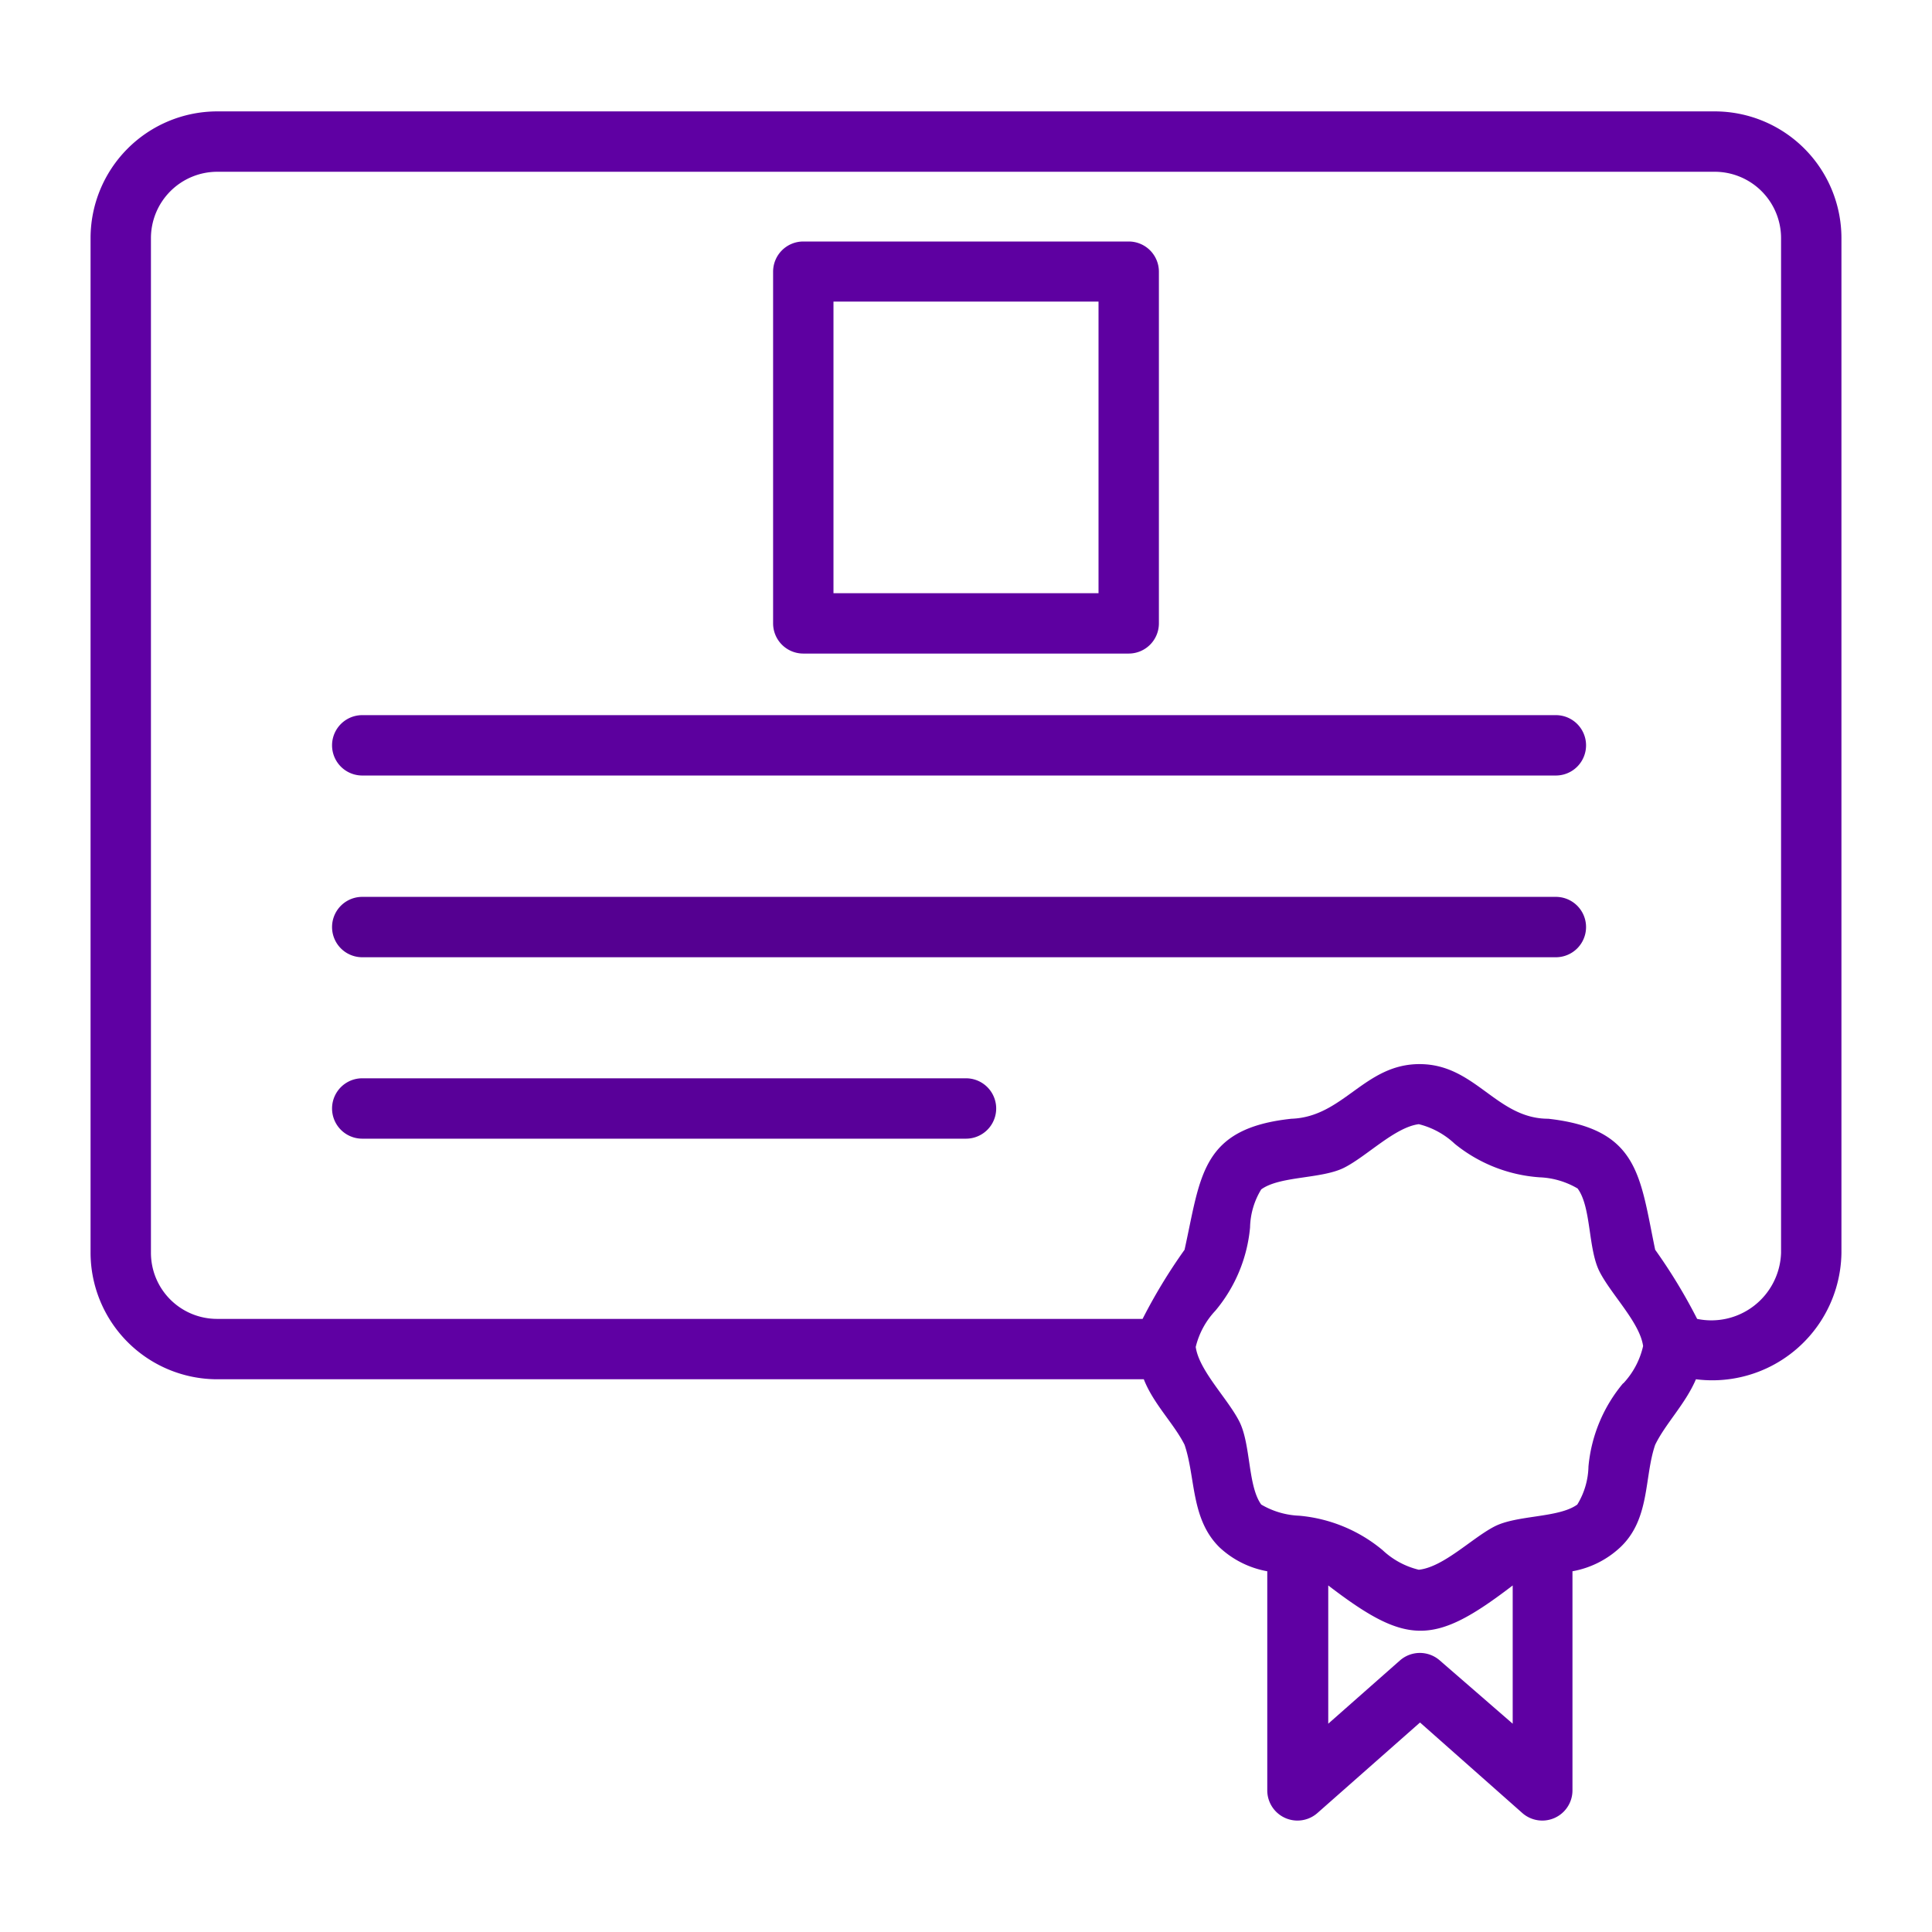 <svg xmlns="http://www.w3.org/2000/svg" viewBox="0 0 64 64"><g id="Layer_49" data-name="Layer 49"><path d="M56.81,3.69H7.19A4.2,4.2,0,0,0,3,7.89V41.5a4.2,4.2,0,0,0,4.19,4.19h30.7c.32.82,1,1.47,1.35,2.17.37,1.08.2,2.46,1.16,3.4a3.12,3.12,0,0,0,1.58.79v7.26a1,1,0,0,0,1.66.75l3.4-3,3.39,3a1,1,0,0,0,1.66-.75V52.05a3.12,3.12,0,0,0,1.58-.79c1-.94.79-2.32,1.16-3.4.34-.7,1-1.35,1.35-2.17A4.28,4.28,0,0,0,61,41.5V7.89A4.2,4.2,0,0,0,56.81,3.69ZM47.69,55a1,1,0,0,0-1.31,0L44,57.1V52.52c2.61,2,3.5,2,6.11,0V57.1Zm6.08-9.18a5,5,0,0,0-1.15,2.76,2.51,2.51,0,0,1-.37,1.26c-.62.45-2,.34-2.75.73S47.82,51.91,47,52a2.66,2.66,0,0,1-1.2-.65,5,5,0,0,0-2.76-1.14,2.69,2.69,0,0,1-1.26-.37c-.45-.62-.34-2-.73-2.76s-1.33-1.68-1.44-2.46a2.66,2.66,0,0,1,.65-1.2,5,5,0,0,0,1.15-2.76,2.51,2.51,0,0,1,.37-1.26c.62-.45,2-.34,2.75-.72s1.68-1.34,2.47-1.44a2.68,2.68,0,0,1,1.19.65A5,5,0,0,0,51,39a2.69,2.69,0,0,1,1.26.37c.46.62.34,2,.73,2.76s1.33,1.68,1.44,2.46A2.66,2.66,0,0,1,53.77,45.83ZM59,41.5a2.31,2.31,0,0,1-2.78,2.19,18.07,18.07,0,0,0-1.39-2.29c-.51-2.44-.53-4-3.54-4.34-1.72,0-2.41-1.8-4.25-1.81S44.51,37,42.78,37.06c-3,.32-3,1.9-3.54,4.34a18.07,18.07,0,0,0-1.39,2.29H7.19A2.19,2.19,0,0,1,5,41.5V7.89a2.2,2.2,0,0,1,2.19-2.2H56.81A2.2,2.2,0,0,1,59,7.89Z" id="id_101" style="fill: rgb(95, 0, 163);"></path><path d="M26.61,21.65H37.39a1,1,0,0,0,1-1V9a1,1,0,0,0-1-1H26.61a1,1,0,0,0-1,1V20.65A1,1,0,0,0,26.61,21.65Zm1-11.66h8.78v9.66H27.61Z" id="id_102" style="fill: rgb(94, 0, 161);"></path><path d="M51.54,23.69H12a1,1,0,1,0,0,2H51.54A1,1,0,0,0,51.54,23.69Z" id="id_103" style="fill: rgb(92, 0, 158);"></path><path d="M51.54,29.71H12a1,1,0,0,0,0,2H51.54A1,1,0,0,0,51.54,29.71Z" id="id_104" style="fill: rgb(85, 0, 145);"></path><path d="M32,35.72H12a1,1,0,0,0,0,2H32A1,1,0,0,0,32,35.72Z" id="id_105" style="fill: rgb(89, 0, 153);"></path></g></svg>